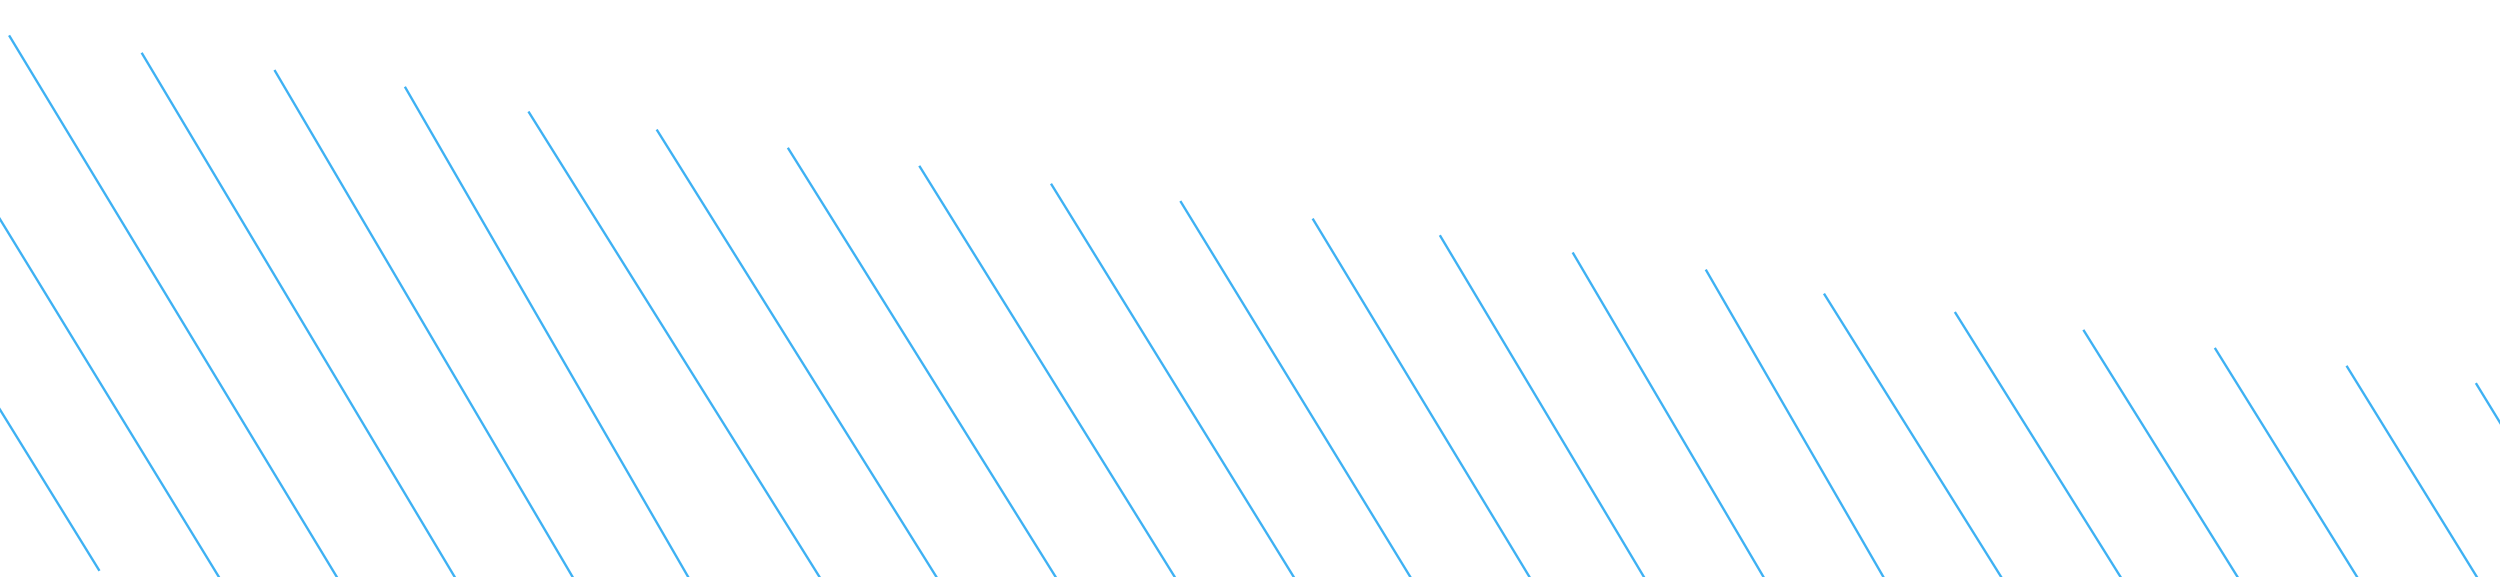 <?xml version="1.0" encoding="UTF-8"?>
<svg width="1061px" height="245px" viewBox="0 0 1061 245" version="1.1" xmlns="http://www.w3.org/2000/svg" xmlns:xlink="http://www.w3.org/1999/xlink">
    <!-- Generator: Sketch 48.2 (47327) - http://www.bohemiancoding.com/sketch -->
    <title>lines-blue</title>
    <desc>Created with Sketch.</desc>
    <defs>
        <path d="M1059.491,3.968 L1241.761,221.027" id="path-1"></path>
        <filter x="-16.7%" y="-14.0%" width="133.3%" height="128.0%" filterUnits="objectBoundingBox" id="filter-2">
            <feMorphology radius="0.5" operator="dilate" in="SourceAlpha" result="shadowSpreadOuter1"></feMorphology>
            <feOffset dx="0" dy="0" in="shadowSpreadOuter1" result="shadowOffsetOuter1"></feOffset>
            <feMorphology radius="1" operator="erode" in="SourceAlpha" result="shadowInner"></feMorphology>
            <feOffset dx="0" dy="0" in="shadowInner" result="shadowInner"></feOffset>
            <feComposite in="shadowOffsetOuter1" in2="shadowInner" operator="out" result="shadowOffsetOuter1"></feComposite>
            <feGaussianBlur stdDeviation="10" in="shadowOffsetOuter1" result="shadowBlurOuter1"></feGaussianBlur>
            <feColorMatrix values="0 0 0 0 0.243   0 0 0 0 0.694   0 0 0 0 0.953  0 0 0 1 0" type="matrix" in="shadowBlurOuter1"></feColorMatrix>
        </filter>
        <path d="M501.978,3.968 L684.247,221.027" id="path-3"></path>
        <filter x="-16.7%" y="-14.0%" width="133.3%" height="128.0%" filterUnits="objectBoundingBox" id="filter-4">
            <feMorphology radius="0.5" operator="dilate" in="SourceAlpha" result="shadowSpreadOuter1"></feMorphology>
            <feOffset dx="0" dy="0" in="shadowSpreadOuter1" result="shadowOffsetOuter1"></feOffset>
            <feMorphology radius="1" operator="erode" in="SourceAlpha" result="shadowInner"></feMorphology>
            <feOffset dx="0" dy="0" in="shadowInner" result="shadowInner"></feOffset>
            <feComposite in="shadowOffsetOuter1" in2="shadowInner" operator="out" result="shadowOffsetOuter1"></feComposite>
            <feGaussianBlur stdDeviation="10" in="shadowOffsetOuter1" result="shadowBlurOuter1"></feGaussianBlur>
            <feColorMatrix values="0 0 0 0 0.243   0 0 0 0 0.694   0 0 0 0 0.953  0 0 0 1 0" type="matrix" in="shadowBlurOuter1"></feColorMatrix>
        </filter>
        <path d="M1003.397,3.968 L1185.666,221.027" id="path-5"></path>
        <filter x="-16.7%" y="-14.0%" width="133.3%" height="128.0%" filterUnits="objectBoundingBox" id="filter-6">
            <feMorphology radius="0.5" operator="dilate" in="SourceAlpha" result="shadowSpreadOuter1"></feMorphology>
            <feOffset dx="0" dy="0" in="shadowSpreadOuter1" result="shadowOffsetOuter1"></feOffset>
            <feMorphology radius="1" operator="erode" in="SourceAlpha" result="shadowInner"></feMorphology>
            <feOffset dx="0" dy="0" in="shadowInner" result="shadowInner"></feOffset>
            <feComposite in="shadowOffsetOuter1" in2="shadowInner" operator="out" result="shadowOffsetOuter1"></feComposite>
            <feGaussianBlur stdDeviation="10" in="shadowOffsetOuter1" result="shadowBlurOuter1"></feGaussianBlur>
            <feColorMatrix values="0 0 0 0 0.243   0 0 0 0 0.694   0 0 0 0 0.953  0 0 0 1 0" type="matrix" in="shadowBlurOuter1"></feColorMatrix>
        </filter>
        <path d="M447.027,3.968 L629.297,221.027" id="path-7"></path>
        <filter x="-16.7%" y="-14.0%" width="133.3%" height="128.0%" filterUnits="objectBoundingBox" id="filter-8">
            <feMorphology radius="0.5" operator="dilate" in="SourceAlpha" result="shadowSpreadOuter1"></feMorphology>
            <feOffset dx="0" dy="0" in="shadowSpreadOuter1" result="shadowOffsetOuter1"></feOffset>
            <feMorphology radius="1" operator="erode" in="SourceAlpha" result="shadowInner"></feMorphology>
            <feOffset dx="0" dy="0" in="shadowInner" result="shadowInner"></feOffset>
            <feComposite in="shadowOffsetOuter1" in2="shadowInner" operator="out" result="shadowOffsetOuter1"></feComposite>
            <feGaussianBlur stdDeviation="10" in="shadowOffsetOuter1" result="shadowBlurOuter1"></feGaussianBlur>
            <feColorMatrix values="0 0 0 0 0.243   0 0 0 0 0.694   0 0 0 0 0.953  0 0 0 1 0" type="matrix" in="shadowBlurOuter1"></feColorMatrix>
        </filter>
        <path d="M947.302,3.968 L1129.571,221.027" id="path-9"></path>
        <filter x="-16.7%" y="-14.0%" width="133.3%" height="128.0%" filterUnits="objectBoundingBox" id="filter-10">
            <feMorphology radius="0.5" operator="dilate" in="SourceAlpha" result="shadowSpreadOuter1"></feMorphology>
            <feOffset dx="0" dy="0" in="shadowSpreadOuter1" result="shadowOffsetOuter1"></feOffset>
            <feMorphology radius="1" operator="erode" in="SourceAlpha" result="shadowInner"></feMorphology>
            <feOffset dx="0" dy="0" in="shadowInner" result="shadowInner"></feOffset>
            <feComposite in="shadowOffsetOuter1" in2="shadowInner" operator="out" result="shadowOffsetOuter1"></feComposite>
            <feGaussianBlur stdDeviation="10" in="shadowOffsetOuter1" result="shadowBlurOuter1"></feGaussianBlur>
            <feColorMatrix values="0 0 0 0 0.243   0 0 0 0 0.694   0 0 0 0 0.953  0 0 0 1 0" type="matrix" in="shadowBlurOuter1"></feColorMatrix>
        </filter>
        <path d="M390.933,3.968 L573.202,221.027" id="path-11"></path>
        <filter x="-16.7%" y="-14.0%" width="133.3%" height="128.0%" filterUnits="objectBoundingBox" id="filter-12">
            <feMorphology radius="0.5" operator="dilate" in="SourceAlpha" result="shadowSpreadOuter1"></feMorphology>
            <feOffset dx="0" dy="0" in="shadowSpreadOuter1" result="shadowOffsetOuter1"></feOffset>
            <feMorphology radius="1" operator="erode" in="SourceAlpha" result="shadowInner"></feMorphology>
            <feOffset dx="0" dy="0" in="shadowInner" result="shadowInner"></feOffset>
            <feComposite in="shadowOffsetOuter1" in2="shadowInner" operator="out" result="shadowOffsetOuter1"></feComposite>
            <feGaussianBlur stdDeviation="10" in="shadowOffsetOuter1" result="shadowBlurOuter1"></feGaussianBlur>
            <feColorMatrix values="0 0 0 0 0.243   0 0 0 0 0.694   0 0 0 0 0.953  0 0 0 1 0" type="matrix" in="shadowBlurOuter1"></feColorMatrix>
        </filter>
        <path d="M893.497,3.968 L1075.766,221.027" id="path-13"></path>
        <filter x="-16.7%" y="-14.0%" width="133.3%" height="128.0%" filterUnits="objectBoundingBox" id="filter-14">
            <feMorphology radius="0.5" operator="dilate" in="SourceAlpha" result="shadowSpreadOuter1"></feMorphology>
            <feOffset dx="0" dy="0" in="shadowSpreadOuter1" result="shadowOffsetOuter1"></feOffset>
            <feMorphology radius="1" operator="erode" in="SourceAlpha" result="shadowInner"></feMorphology>
            <feOffset dx="0" dy="0" in="shadowInner" result="shadowInner"></feOffset>
            <feComposite in="shadowOffsetOuter1" in2="shadowInner" operator="out" result="shadowOffsetOuter1"></feComposite>
            <feGaussianBlur stdDeviation="10" in="shadowOffsetOuter1" result="shadowBlurOuter1"></feGaussianBlur>
            <feColorMatrix values="0 0 0 0 0.243   0 0 0 0 0.694   0 0 0 0 0.953  0 0 0 1 0" type="matrix" in="shadowBlurOuter1"></feColorMatrix>
        </filter>
        <path d="M334.838,3.968 L517.107,221.027" id="path-15"></path>
        <filter x="-16.7%" y="-14.0%" width="133.3%" height="128.0%" filterUnits="objectBoundingBox" id="filter-16">
            <feMorphology radius="0.5" operator="dilate" in="SourceAlpha" result="shadowSpreadOuter1"></feMorphology>
            <feOffset dx="0" dy="0" in="shadowSpreadOuter1" result="shadowOffsetOuter1"></feOffset>
            <feMorphology radius="1" operator="erode" in="SourceAlpha" result="shadowInner"></feMorphology>
            <feOffset dx="0" dy="0" in="shadowInner" result="shadowInner"></feOffset>
            <feComposite in="shadowOffsetOuter1" in2="shadowInner" operator="out" result="shadowOffsetOuter1"></feComposite>
            <feGaussianBlur stdDeviation="10" in="shadowOffsetOuter1" result="shadowBlurOuter1"></feGaussianBlur>
            <feColorMatrix values="0 0 0 0 0.243   0 0 0 0 0.694   0 0 0 0 0.953  0 0 0 1 0" type="matrix" in="shadowBlurOuter1"></feColorMatrix>
        </filter>
        <path d="M837.402,3.968 L1019.671,221.027" id="path-17"></path>
        <filter x="-16.7%" y="-14.0%" width="133.3%" height="128.0%" filterUnits="objectBoundingBox" id="filter-18">
            <feMorphology radius="0.5" operator="dilate" in="SourceAlpha" result="shadowSpreadOuter1"></feMorphology>
            <feOffset dx="0" dy="0" in="shadowSpreadOuter1" result="shadowOffsetOuter1"></feOffset>
            <feMorphology radius="1" operator="erode" in="SourceAlpha" result="shadowInner"></feMorphology>
            <feOffset dx="0" dy="0" in="shadowInner" result="shadowInner"></feOffset>
            <feComposite in="shadowOffsetOuter1" in2="shadowInner" operator="out" result="shadowOffsetOuter1"></feComposite>
            <feGaussianBlur stdDeviation="10" in="shadowOffsetOuter1" result="shadowBlurOuter1"></feGaussianBlur>
            <feColorMatrix values="0 0 0 0 0.243   0 0 0 0 0.694   0 0 0 0 0.953  0 0 0 1 0" type="matrix" in="shadowBlurOuter1"></feColorMatrix>
        </filter>
        <path d="M1392.626,3.968 L1574.895,221.027" id="path-19"></path>
        <filter x="-16.7%" y="-14.0%" width="133.3%" height="128.0%" filterUnits="objectBoundingBox" id="filter-20">
            <feMorphology radius="0.5" operator="dilate" in="SourceAlpha" result="shadowSpreadOuter1"></feMorphology>
            <feOffset dx="0" dy="0" in="shadowSpreadOuter1" result="shadowOffsetOuter1"></feOffset>
            <feMorphology radius="1" operator="erode" in="SourceAlpha" result="shadowInner"></feMorphology>
            <feOffset dx="0" dy="0" in="shadowInner" result="shadowInner"></feOffset>
            <feComposite in="shadowOffsetOuter1" in2="shadowInner" operator="out" result="shadowOffsetOuter1"></feComposite>
            <feGaussianBlur stdDeviation="10" in="shadowOffsetOuter1" result="shadowBlurOuter1"></feGaussianBlur>
            <feColorMatrix values="0 0 0 0 0.243   0 0 0 0 0.694   0 0 0 0 0.953  0 0 0 1 0" type="matrix" in="shadowBlurOuter1"></feColorMatrix>
        </filter>
        <path d="M278.743,3.968 L461.012,221.027" id="path-21"></path>
        <filter x="-16.7%" y="-14.0%" width="133.3%" height="128.0%" filterUnits="objectBoundingBox" id="filter-22">
            <feMorphology radius="0.5" operator="dilate" in="SourceAlpha" result="shadowSpreadOuter1"></feMorphology>
            <feOffset dx="0" dy="0" in="shadowSpreadOuter1" result="shadowOffsetOuter1"></feOffset>
            <feMorphology radius="1" operator="erode" in="SourceAlpha" result="shadowInner"></feMorphology>
            <feOffset dx="0" dy="0" in="shadowInner" result="shadowInner"></feOffset>
            <feComposite in="shadowOffsetOuter1" in2="shadowInner" operator="out" result="shadowOffsetOuter1"></feComposite>
            <feGaussianBlur stdDeviation="10" in="shadowOffsetOuter1" result="shadowBlurOuter1"></feGaussianBlur>
            <feColorMatrix values="0 0 0 0 0.243   0 0 0 0 0.694   0 0 0 0 0.953  0 0 0 1 0" type="matrix" in="shadowBlurOuter1"></feColorMatrix>
        </filter>
        <path d="M782.452,3.968 L964.721,221.027" id="path-23"></path>
        <filter x="-16.7%" y="-14.0%" width="133.3%" height="128.0%" filterUnits="objectBoundingBox" id="filter-24">
            <feMorphology radius="0.5" operator="dilate" in="SourceAlpha" result="shadowSpreadOuter1"></feMorphology>
            <feOffset dx="0" dy="0" in="shadowSpreadOuter1" result="shadowOffsetOuter1"></feOffset>
            <feMorphology radius="1" operator="erode" in="SourceAlpha" result="shadowInner"></feMorphology>
            <feOffset dx="0" dy="0" in="shadowInner" result="shadowInner"></feOffset>
            <feComposite in="shadowOffsetOuter1" in2="shadowInner" operator="out" result="shadowOffsetOuter1"></feComposite>
            <feGaussianBlur stdDeviation="10" in="shadowOffsetOuter1" result="shadowBlurOuter1"></feGaussianBlur>
            <feColorMatrix values="0 0 0 0 0.243   0 0 0 0 0.694   0 0 0 0 0.953  0 0 0 1 0" type="matrix" in="shadowBlurOuter1"></feColorMatrix>
        </filter>
        <path d="M1337.676,3.968 L1519.945,221.027" id="path-25"></path>
        <filter x="-16.7%" y="-14.0%" width="133.3%" height="128.0%" filterUnits="objectBoundingBox" id="filter-26">
            <feMorphology radius="0.5" operator="dilate" in="SourceAlpha" result="shadowSpreadOuter1"></feMorphology>
            <feOffset dx="0" dy="0" in="shadowSpreadOuter1" result="shadowOffsetOuter1"></feOffset>
            <feMorphology radius="1" operator="erode" in="SourceAlpha" result="shadowInner"></feMorphology>
            <feOffset dx="0" dy="0" in="shadowInner" result="shadowInner"></feOffset>
            <feComposite in="shadowOffsetOuter1" in2="shadowInner" operator="out" result="shadowOffsetOuter1"></feComposite>
            <feGaussianBlur stdDeviation="10" in="shadowOffsetOuter1" result="shadowBlurOuter1"></feGaussianBlur>
            <feColorMatrix values="0 0 0 0 0.243   0 0 0 0 0.694   0 0 0 0 0.953  0 0 0 1 0" type="matrix" in="shadowBlurOuter1"></feColorMatrix>
        </filter>
        <path d="M223.793,3.968 L406.062,221.027" id="path-27"></path>
        <filter x="-16.7%" y="-14.0%" width="133.3%" height="128.0%" filterUnits="objectBoundingBox" id="filter-28">
            <feMorphology radius="0.5" operator="dilate" in="SourceAlpha" result="shadowSpreadOuter1"></feMorphology>
            <feOffset dx="0" dy="0" in="shadowSpreadOuter1" result="shadowOffsetOuter1"></feOffset>
            <feMorphology radius="1" operator="erode" in="SourceAlpha" result="shadowInner"></feMorphology>
            <feOffset dx="0" dy="0" in="shadowInner" result="shadowInner"></feOffset>
            <feComposite in="shadowOffsetOuter1" in2="shadowInner" operator="out" result="shadowOffsetOuter1"></feComposite>
            <feGaussianBlur stdDeviation="10" in="shadowOffsetOuter1" result="shadowBlurOuter1"></feGaussianBlur>
            <feColorMatrix values="0 0 0 0 0.243   0 0 0 0 0.694   0 0 0 0 0.953  0 0 0 1 0" type="matrix" in="shadowBlurOuter1"></feColorMatrix>
        </filter>
        <path d="M726.357,3.968 L908.626,221.027" id="path-29"></path>
        <filter x="-16.7%" y="-14.0%" width="133.3%" height="128.0%" filterUnits="objectBoundingBox" id="filter-30">
            <feMorphology radius="0.5" operator="dilate" in="SourceAlpha" result="shadowSpreadOuter1"></feMorphology>
            <feOffset dx="0" dy="0" in="shadowSpreadOuter1" result="shadowOffsetOuter1"></feOffset>
            <feMorphology radius="1" operator="erode" in="SourceAlpha" result="shadowInner"></feMorphology>
            <feOffset dx="0" dy="0" in="shadowInner" result="shadowInner"></feOffset>
            <feComposite in="shadowOffsetOuter1" in2="shadowInner" operator="out" result="shadowOffsetOuter1"></feComposite>
            <feGaussianBlur stdDeviation="10" in="shadowOffsetOuter1" result="shadowBlurOuter1"></feGaussianBlur>
            <feColorMatrix values="0 0 0 0 0.243   0 0 0 0 0.694   0 0 0 0 0.953  0 0 0 1 0" type="matrix" in="shadowBlurOuter1"></feColorMatrix>
        </filter>
        <path d="M1281.581,3.968 L1463.85,221.027" id="path-31"></path>
        <filter x="-16.7%" y="-14.0%" width="133.3%" height="128.0%" filterUnits="objectBoundingBox" id="filter-32">
            <feMorphology radius="0.5" operator="dilate" in="SourceAlpha" result="shadowSpreadOuter1"></feMorphology>
            <feOffset dx="0" dy="0" in="shadowSpreadOuter1" result="shadowOffsetOuter1"></feOffset>
            <feMorphology radius="1" operator="erode" in="SourceAlpha" result="shadowInner"></feMorphology>
            <feOffset dx="0" dy="0" in="shadowInner" result="shadowInner"></feOffset>
            <feComposite in="shadowOffsetOuter1" in2="shadowInner" operator="out" result="shadowOffsetOuter1"></feComposite>
            <feGaussianBlur stdDeviation="10" in="shadowOffsetOuter1" result="shadowBlurOuter1"></feGaussianBlur>
            <feColorMatrix values="0 0 0 0 0.243   0 0 0 0 0.694   0 0 0 0 0.953  0 0 0 1 0" type="matrix" in="shadowBlurOuter1"></feColorMatrix>
        </filter>
        <path d="M167.698,3.968 L349.967,221.027" id="path-33"></path>
        <filter x="-16.7%" y="-14.0%" width="133.3%" height="128.0%" filterUnits="objectBoundingBox" id="filter-34">
            <feMorphology radius="0.5" operator="dilate" in="SourceAlpha" result="shadowSpreadOuter1"></feMorphology>
            <feOffset dx="0" dy="0" in="shadowSpreadOuter1" result="shadowOffsetOuter1"></feOffset>
            <feMorphology radius="1" operator="erode" in="SourceAlpha" result="shadowInner"></feMorphology>
            <feOffset dx="0" dy="0" in="shadowInner" result="shadowInner"></feOffset>
            <feComposite in="shadowOffsetOuter1" in2="shadowInner" operator="out" result="shadowOffsetOuter1"></feComposite>
            <feGaussianBlur stdDeviation="10" in="shadowOffsetOuter1" result="shadowBlurOuter1"></feGaussianBlur>
            <feColorMatrix values="0 0 0 0 0.243   0 0 0 0 0.694   0 0 0 0 0.953  0 0 0 1 0" type="matrix" in="shadowBlurOuter1"></feColorMatrix>
        </filter>
        <path d="M670.262,3.968 L852.531,221.027" id="path-35"></path>
        <filter x="-16.7%" y="-14.0%" width="133.3%" height="128.0%" filterUnits="objectBoundingBox" id="filter-36">
            <feMorphology radius="0.5" operator="dilate" in="SourceAlpha" result="shadowSpreadOuter1"></feMorphology>
            <feOffset dx="0" dy="0" in="shadowSpreadOuter1" result="shadowOffsetOuter1"></feOffset>
            <feMorphology radius="1" operator="erode" in="SourceAlpha" result="shadowInner"></feMorphology>
            <feOffset dx="0" dy="0" in="shadowInner" result="shadowInner"></feOffset>
            <feComposite in="shadowOffsetOuter1" in2="shadowInner" operator="out" result="shadowOffsetOuter1"></feComposite>
            <feGaussianBlur stdDeviation="10" in="shadowOffsetOuter1" result="shadowBlurOuter1"></feGaussianBlur>
            <feColorMatrix values="0 0 0 0 0.243   0 0 0 0 0.694   0 0 0 0 0.953  0 0 0 1 0" type="matrix" in="shadowBlurOuter1"></feColorMatrix>
        </filter>
        <path d="M1225.486,3.968 L1407.755,221.027" id="path-37"></path>
        <filter x="-16.7%" y="-14.0%" width="133.3%" height="128.0%" filterUnits="objectBoundingBox" id="filter-38">
            <feMorphology radius="0.5" operator="dilate" in="SourceAlpha" result="shadowSpreadOuter1"></feMorphology>
            <feOffset dx="0" dy="0" in="shadowSpreadOuter1" result="shadowOffsetOuter1"></feOffset>
            <feMorphology radius="1" operator="erode" in="SourceAlpha" result="shadowInner"></feMorphology>
            <feOffset dx="0" dy="0" in="shadowInner" result="shadowInner"></feOffset>
            <feComposite in="shadowOffsetOuter1" in2="shadowInner" operator="out" result="shadowOffsetOuter1"></feComposite>
            <feGaussianBlur stdDeviation="10" in="shadowOffsetOuter1" result="shadowBlurOuter1"></feGaussianBlur>
            <feColorMatrix values="0 0 0 0 0.243   0 0 0 0 0.694   0 0 0 0 0.953  0 0 0 1 0" type="matrix" in="shadowBlurOuter1"></feColorMatrix>
        </filter>
        <path d="M614.167,3.968 L796.436,221.027" id="path-39"></path>
        <filter x="-16.7%" y="-14.0%" width="133.3%" height="128.0%" filterUnits="objectBoundingBox" id="filter-40">
            <feMorphology radius="0.5" operator="dilate" in="SourceAlpha" result="shadowSpreadOuter1"></feMorphology>
            <feOffset dx="0" dy="0" in="shadowSpreadOuter1" result="shadowOffsetOuter1"></feOffset>
            <feMorphology radius="1" operator="erode" in="SourceAlpha" result="shadowInner"></feMorphology>
            <feOffset dx="0" dy="0" in="shadowInner" result="shadowInner"></feOffset>
            <feComposite in="shadowOffsetOuter1" in2="shadowInner" operator="out" result="shadowOffsetOuter1"></feComposite>
            <feGaussianBlur stdDeviation="10" in="shadowOffsetOuter1" result="shadowBlurOuter1"></feGaussianBlur>
            <feColorMatrix values="0 0 0 0 0.243   0 0 0 0 0.694   0 0 0 0 0.953  0 0 0 1 0" type="matrix" in="shadowBlurOuter1"></feColorMatrix>
        </filter>
        <path d="M1170.536,3.968 L1352.805,221.027" id="path-41"></path>
        <filter x="-16.7%" y="-14.0%" width="133.3%" height="128.0%" filterUnits="objectBoundingBox" id="filter-42">
            <feMorphology radius="0.5" operator="dilate" in="SourceAlpha" result="shadowSpreadOuter1"></feMorphology>
            <feOffset dx="0" dy="0" in="shadowSpreadOuter1" result="shadowOffsetOuter1"></feOffset>
            <feMorphology radius="1" operator="erode" in="SourceAlpha" result="shadowInner"></feMorphology>
            <feOffset dx="0" dy="0" in="shadowInner" result="shadowInner"></feOffset>
            <feComposite in="shadowOffsetOuter1" in2="shadowInner" operator="out" result="shadowOffsetOuter1"></feComposite>
            <feGaussianBlur stdDeviation="10" in="shadowOffsetOuter1" result="shadowBlurOuter1"></feGaussianBlur>
            <feColorMatrix values="0 0 0 0 0.243   0 0 0 0 0.694   0 0 0 0 0.953  0 0 0 1 0" type="matrix" in="shadowBlurOuter1"></feColorMatrix>
        </filter>
        <path d="M559.217,3.968 L741.486,221.027" id="path-43"></path>
        <filter x="-16.7%" y="-14.0%" width="133.3%" height="128.0%" filterUnits="objectBoundingBox" id="filter-44">
            <feMorphology radius="0.5" operator="dilate" in="SourceAlpha" result="shadowSpreadOuter1"></feMorphology>
            <feOffset dx="0" dy="0" in="shadowSpreadOuter1" result="shadowOffsetOuter1"></feOffset>
            <feMorphology radius="1" operator="erode" in="SourceAlpha" result="shadowInner"></feMorphology>
            <feOffset dx="0" dy="0" in="shadowInner" result="shadowInner"></feOffset>
            <feComposite in="shadowOffsetOuter1" in2="shadowInner" operator="out" result="shadowOffsetOuter1"></feComposite>
            <feGaussianBlur stdDeviation="10" in="shadowOffsetOuter1" result="shadowBlurOuter1"></feGaussianBlur>
            <feColorMatrix values="0 0 0 0 0.243   0 0 0 0 0.694   0 0 0 0 0.953  0 0 0 1 0" type="matrix" in="shadowBlurOuter1"></feColorMatrix>
        </filter>
        <path d="M1114.441,3.968 L1296.711,221.027" id="path-45"></path>
        <filter x="-16.7%" y="-14.0%" width="133.3%" height="128.0%" filterUnits="objectBoundingBox" id="filter-46">
            <feMorphology radius="0.5" operator="dilate" in="SourceAlpha" result="shadowSpreadOuter1"></feMorphology>
            <feOffset dx="0" dy="0" in="shadowSpreadOuter1" result="shadowOffsetOuter1"></feOffset>
            <feMorphology radius="1" operator="erode" in="SourceAlpha" result="shadowInner"></feMorphology>
            <feOffset dx="0" dy="0" in="shadowInner" result="shadowInner"></feOffset>
            <feComposite in="shadowOffsetOuter1" in2="shadowInner" operator="out" result="shadowOffsetOuter1"></feComposite>
            <feGaussianBlur stdDeviation="10" in="shadowOffsetOuter1" result="shadowBlurOuter1"></feGaussianBlur>
            <feColorMatrix values="0 0 0 0 0.243   0 0 0 0 0.694   0 0 0 0 0.953  0 0 0 1 0" type="matrix" in="shadowBlurOuter1"></feColorMatrix>
        </filter>
    </defs>
    <g id="Runtime" stroke="none" stroke-width="1" fill="none" fill-rule="evenodd" transform="translate(0, -4262)" stroke-linecap="square">
        <g id="downloads" transform="translate(0, 3789)">
            <g id="lines-blue" transform="translate(520.161, 671.903) rotate(8) translate(-520.161, -671.903) translate(-352.839, 559.403)">
                <g id="duplicate_10_original_Line_48059085-Copy-2" transform="translate(1150.516, 112.367) rotate(1.997) translate(-1150.516, -112.367) ">
                    <use fill="black" fill-opacity="1" filter="url(#filter-2)" xlink:href="#path-1"></use>
                    <use stroke="#3EB1F3" stroke-width="1" xlink:href="#path-1"></use>
                </g>
                <g id="duplicate_10_original_Line_48059085-Copy-3" transform="translate(593.002, 112.367) rotate(1.997) translate(-593.002, -112.367) ">
                    <use fill="black" fill-opacity="1" filter="url(#filter-4)" xlink:href="#path-3"></use>
                    <use stroke="#3EB1F3" stroke-width="1" xlink:href="#path-3"></use>
                </g>
                <g id="duplicate_9_original_Line_48059085-Copy-2" transform="translate(1094.422, 112.367) rotate(1.56) translate(-1094.422, -112.367) ">
                    <use fill="black" fill-opacity="1" filter="url(#filter-6)" xlink:href="#path-5"></use>
                    <use stroke="#3EB1F3" stroke-width="1" xlink:href="#path-5"></use>
                </g>
                <g id="duplicate_9_original_Line_48059085-Copy-3" transform="translate(538.052, 112.367) rotate(1.56) translate(-538.052, -112.367) ">
                    <use fill="black" fill-opacity="1" filter="url(#filter-8)" xlink:href="#path-7"></use>
                    <use stroke="#3EB1F3" stroke-width="1" xlink:href="#path-7"></use>
                </g>
                <g id="duplicate_8_original_Line_48059085-Copy-2" transform="translate(1038.327, 112.367) rotate(1.174) translate(-1038.327, -112.367) ">
                    <use fill="black" fill-opacity="1" filter="url(#filter-10)" xlink:href="#path-9"></use>
                    <use stroke="#3EB1F3" stroke-width="1" xlink:href="#path-9"></use>
                </g>
                <g id="duplicate_8_original_Line_48059085-Copy-3" transform="translate(481.958, 112.367) rotate(1.174) translate(-481.958, -112.367) ">
                    <use fill="black" fill-opacity="1" filter="url(#filter-12)" xlink:href="#path-11"></use>
                    <use stroke="#3EB1F3" stroke-width="1" xlink:href="#path-11"></use>
                </g>
                <g id="duplicate_7_original_Line_48059085-Copy-2" transform="translate(984.522, 112.367) rotate(0.841) translate(-984.522, -112.367) ">
                    <use fill="black" fill-opacity="1" filter="url(#filter-14)" xlink:href="#path-13"></use>
                    <use stroke="#3EB1F3" stroke-width="1" xlink:href="#path-13"></use>
                </g>
                <g id="duplicate_7_original_Line_48059085-Copy-3" transform="translate(425.863, 112.367) rotate(0.841) translate(-425.863, -112.367) ">
                    <use fill="black" fill-opacity="1" filter="url(#filter-16)" xlink:href="#path-15"></use>
                    <use stroke="#3EB1F3" stroke-width="1" xlink:href="#path-15"></use>
                </g>
                <g id="duplicate_6_original_Line_48059085-Copy-2" transform="translate(928.427, 112.367) rotate(0.562) translate(-928.427, -112.367) ">
                    <use fill="black" fill-opacity="1" filter="url(#filter-18)" xlink:href="#path-17"></use>
                    <use stroke="#3EB1F3" stroke-width="1" xlink:href="#path-17"></use>
                </g>
                <g id="duplicate_6_original_Line_48059085-Copy" transform="translate(1483.651, 112.367) rotate(0.562) translate(-1483.651, -112.367) ">
                    <use fill="black" fill-opacity="1" filter="url(#filter-20)" xlink:href="#path-19"></use>
                    <use stroke="#3EB1F3" stroke-width="1" xlink:href="#path-19"></use>
                </g>
                <g id="duplicate_6_original_Line_48059085-Copy-3" transform="translate(369.768, 112.367) rotate(0.562) translate(-369.768, -112.367) ">
                    <use fill="black" fill-opacity="1" filter="url(#filter-22)" xlink:href="#path-21"></use>
                    <use stroke="#3EB1F3" stroke-width="1" xlink:href="#path-21"></use>
                </g>
                <g id="duplicate_5_original_Line_48059085-Copy-2" transform="translate(873.477, 112.367) rotate(0.338) translate(-873.477, -112.367) ">
                    <use fill="black" fill-opacity="1" filter="url(#filter-24)" xlink:href="#path-23"></use>
                    <use stroke="#3EB1F3" stroke-width="1" xlink:href="#path-23"></use>
                </g>
                <g id="duplicate_5_original_Line_48059085-Copy" transform="translate(1428.701, 112.367) rotate(0.338) translate(-1428.701, -112.367) ">
                    <use fill="black" fill-opacity="1" filter="url(#filter-26)" xlink:href="#path-25"></use>
                    <use stroke="#3EB1F3" stroke-width="1" xlink:href="#path-25"></use>
                </g>
                <g id="duplicate_5_original_Line_48059085-Copy-3" transform="translate(314.818, 112.367) rotate(0.338) translate(-314.818, -112.367) ">
                    <use fill="black" fill-opacity="1" filter="url(#filter-28)" xlink:href="#path-27"></use>
                    <use stroke="#3EB1F3" stroke-width="1" xlink:href="#path-27"></use>
                </g>
                <g id="duplicate_4_original_Line_48059085-Copy-2" transform="translate(817.382, 112.367) rotate(0.169) translate(-817.382, -112.367) ">
                    <use fill="black" fill-opacity="1" filter="url(#filter-30)" xlink:href="#path-29"></use>
                    <use stroke="#3EB1F3" stroke-width="1" xlink:href="#path-29"></use>
                </g>
                <g id="duplicate_4_original_Line_48059085-Copy" transform="translate(1372.606, 112.367) rotate(0.169) translate(-1372.606, -112.367) ">
                    <use fill="black" fill-opacity="1" filter="url(#filter-32)" xlink:href="#path-31"></use>
                    <use stroke="#3EB1F3" stroke-width="1" xlink:href="#path-31"></use>
                </g>
                <g id="duplicate_4_original_Line_48059085-Copy-3" transform="translate(258.723, 112.367) rotate(0.169) translate(-258.723, -112.367) ">
                    <use fill="black" fill-opacity="1" filter="url(#filter-34)" xlink:href="#path-33"></use>
                    <use stroke="#3EB1F3" stroke-width="1" xlink:href="#path-33"></use>
                </g>
                <g id="duplicate_3_original_Line_48059085-Copy-2" transform="translate(761.287, 112.367) rotate(0.057) translate(-761.287, -112.367) ">
                    <use fill="black" fill-opacity="1" filter="url(#filter-36)" xlink:href="#path-35"></use>
                    <use stroke="#3EB1F3" stroke-width="1" xlink:href="#path-35"></use>
                </g>
                <g id="duplicate_3_original_Line_48059085-Copy" transform="translate(1316.511, 112.367) rotate(0.057) translate(-1316.511, -112.367) ">
                    <use fill="black" fill-opacity="1" filter="url(#filter-38)" xlink:href="#path-37"></use>
                    <use stroke="#3EB1F3" stroke-width="1" xlink:href="#path-37"></use>
                </g>
                <g id="duplicate_2_original_Line_48059085-Copy-2">
                    <use fill="black" fill-opacity="1" filter="url(#filter-40)" xlink:href="#path-39"></use>
                    <use stroke="#3EB1F3" stroke-width="1" xlink:href="#path-39"></use>
                </g>
                <g id="duplicate_2_original_Line_48059085-Copy">
                    <use fill="black" fill-opacity="1" filter="url(#filter-42)" xlink:href="#path-41"></use>
                    <use stroke="#3EB1F3" stroke-width="1" xlink:href="#path-41"></use>
                </g>
                <g id="duplicate_1_original_Line_48059085-Copy-2">
                    <use fill="black" fill-opacity="1" filter="url(#filter-44)" xlink:href="#path-43"></use>
                    <use stroke="#3EB1F3" stroke-width="1" xlink:href="#path-43"></use>
                </g>
                <g id="duplicate_1_original_Line_48059085-Copy">
                    <use fill="black" fill-opacity="1" filter="url(#filter-46)" xlink:href="#path-45"></use>
                    <use stroke="#3EB1F3" stroke-width="1" xlink:href="#path-45"></use>
                </g>
            </g>
        </g>
    </g>
</svg>
